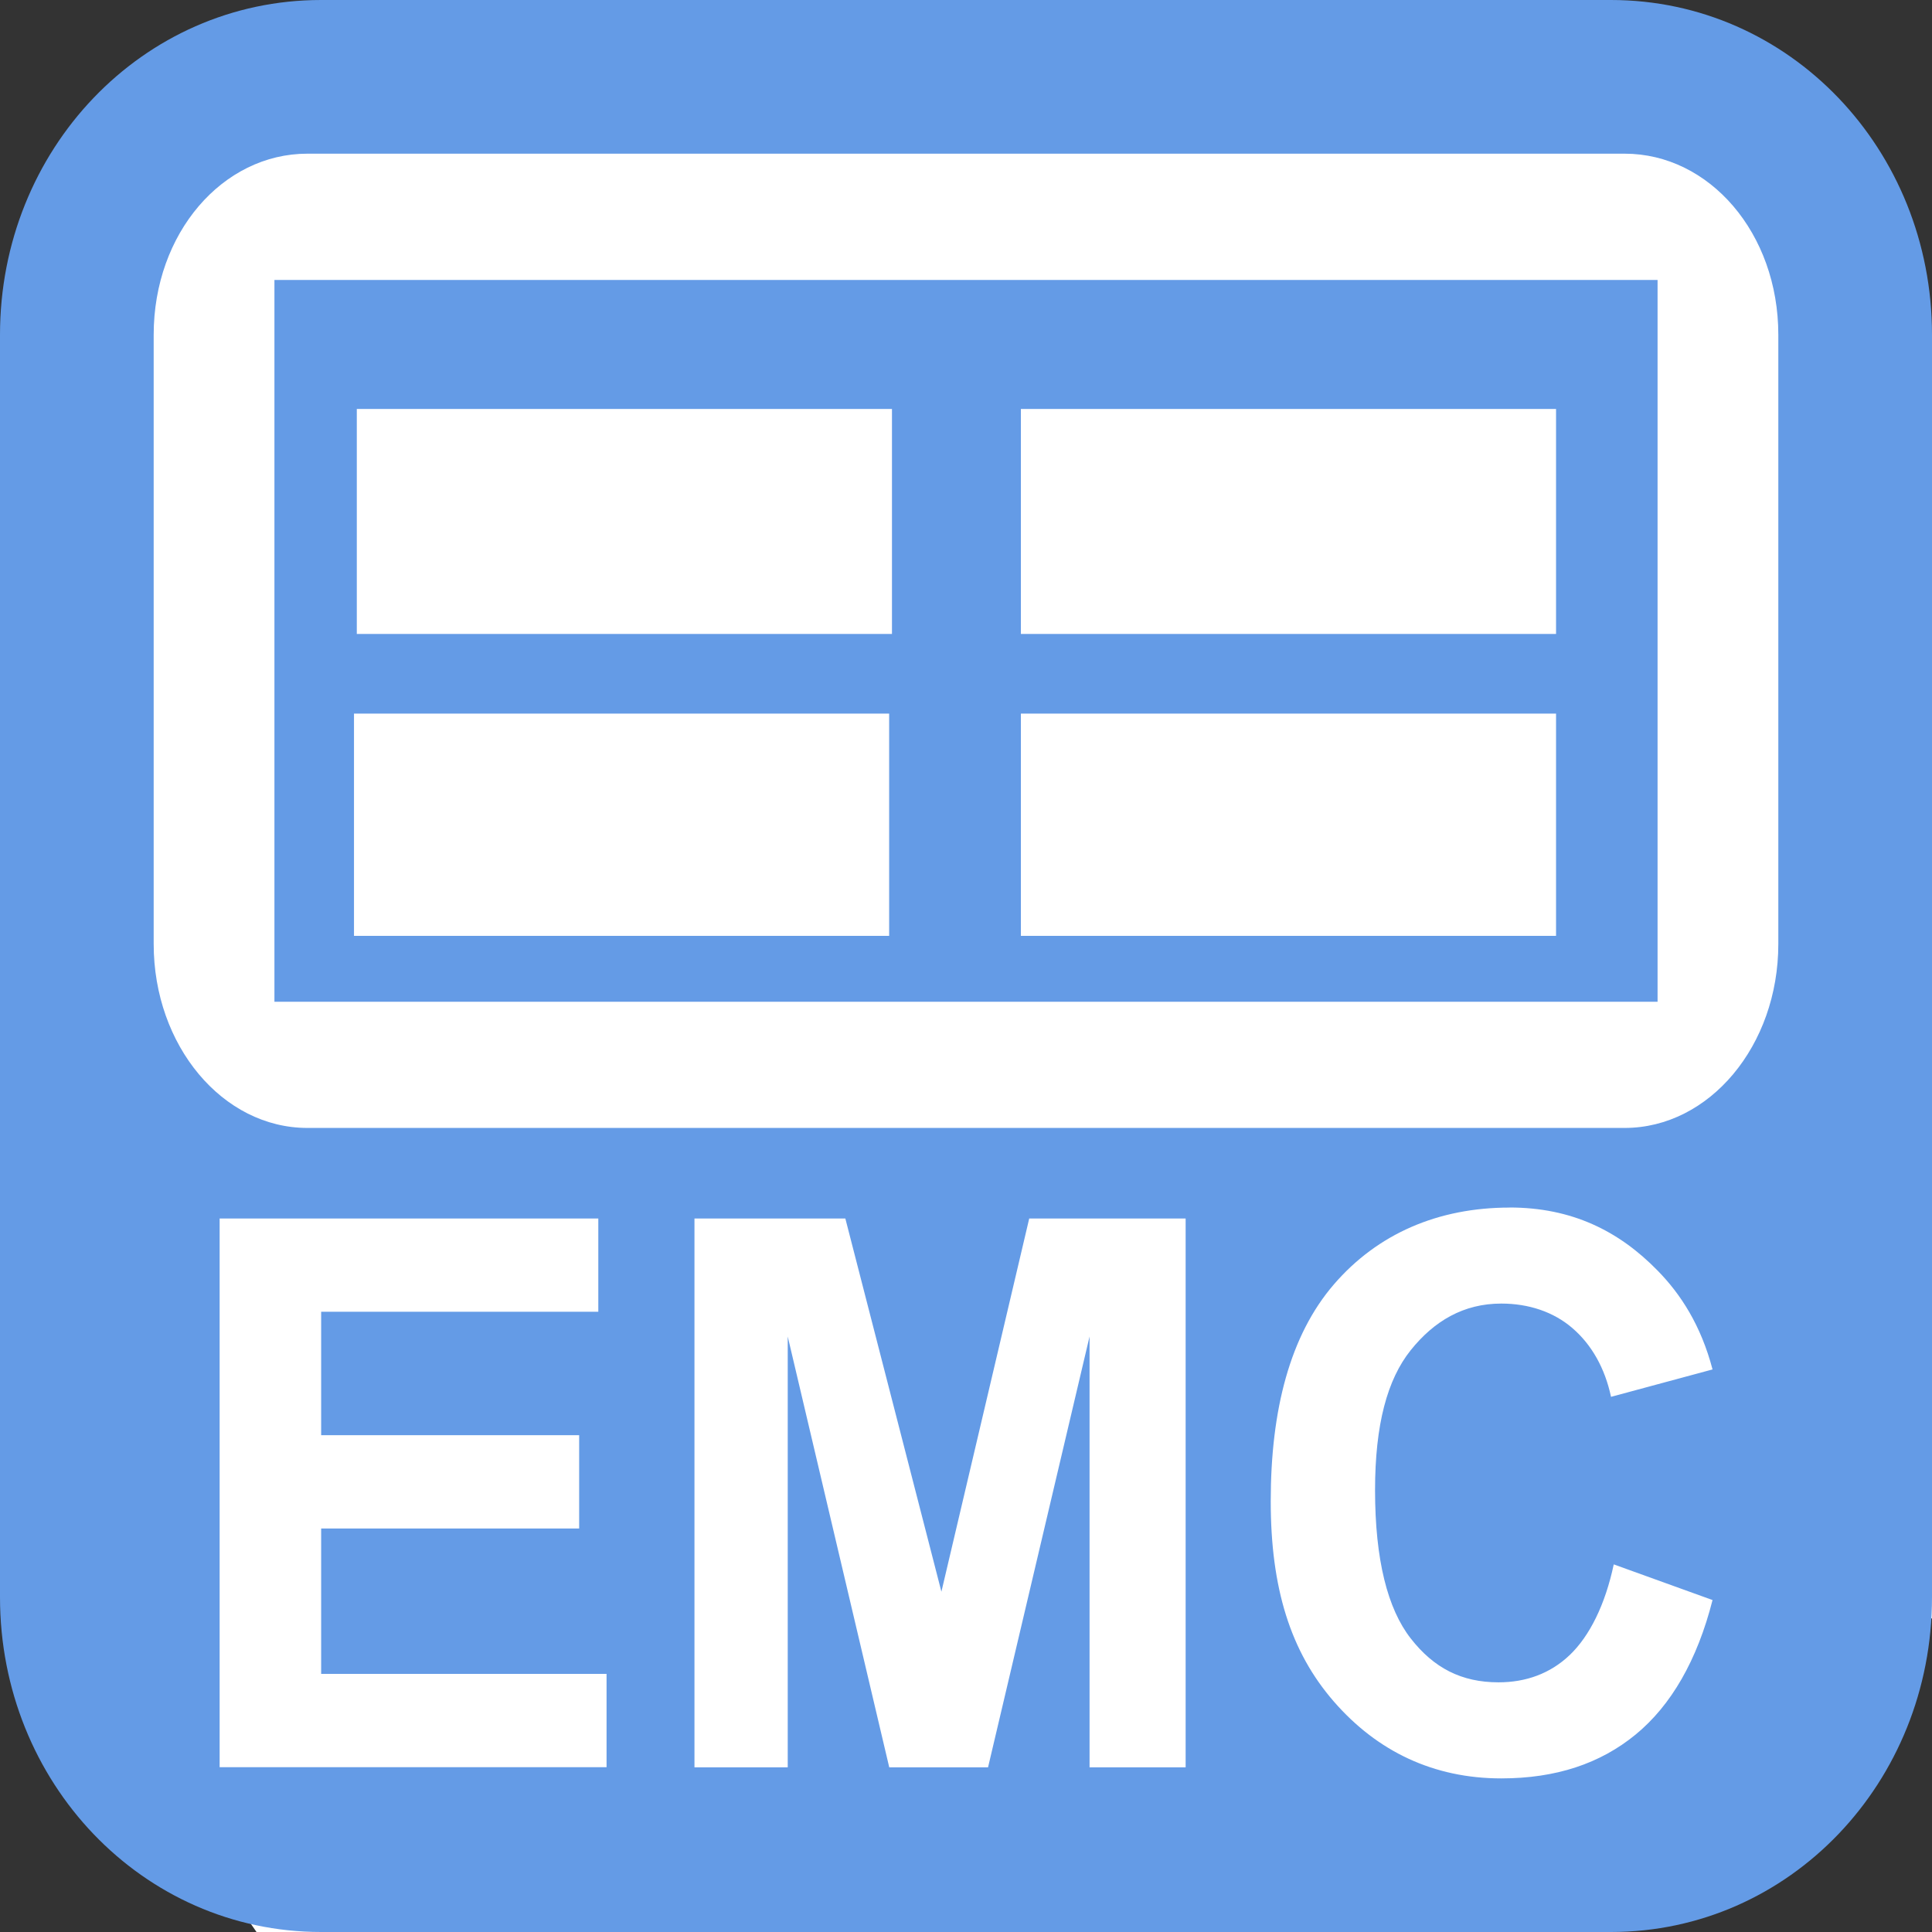 <?xml version="1.0" encoding="UTF-8" standalone="no"?>
<!-- Created with Inkscape (http://www.inkscape.org/) -->

<svg
   xmlns:dc="http://purl.org/dc/elements/1.1/"
   xmlns:cc="http://creativecommons.org/ns#"
   xmlns:rdf="http://www.w3.org/1999/02/22-rdf-syntax-ns#"
   xmlns:svg="http://www.w3.org/2000/svg"
   xmlns="http://www.w3.org/2000/svg"
   version="1.1"
   width="22"
   height="22"
   id="svg9974">
  <rect width="100%" height="100%" fill="#333333" stroke="none"/>
  <defs
     id="defs9976">
    <font
       horiz-origin-x="0"
       horiz-origin-y="0"
       horiz-adv-x="1024"
       vert-origin-x="45"
       vert-origin-y="90"
       vert-adv-y="90"
       id="font4968" />
    <font
       horiz-origin-x="0"
       horiz-origin-y="0"
       horiz-adv-x="1024"
       vert-origin-x="45"
       vert-origin-y="90"
       vert-adv-y="90"
       id="font4968-8" />
    <font
       horiz-origin-x="0"
       horiz-origin-y="0"
       horiz-adv-x="1024"
       vert-origin-x="45"
       vert-origin-y="90"
       vert-adv-y="90"
       id="font3933" />
    <font
       horiz-origin-x="0"
       horiz-origin-y="0"
       horiz-adv-x="1024"
       vert-origin-x="45"
       vert-origin-y="90"
       vert-adv-y="90"
       id="font4968-9" />
    <font
       horiz-origin-x="0"
       horiz-origin-y="0"
       horiz-adv-x="1024"
       vert-origin-x="45"
       vert-origin-y="90"
       vert-adv-y="90"
       id="font3933-6" />
    <font
       horiz-origin-x="0"
       horiz-origin-y="0"
       horiz-adv-x="1024"
       vert-origin-x="45"
       vert-origin-y="90"
       vert-adv-y="90"
       id="font4968-4" />
    <font
       horiz-origin-x="0"
       horiz-origin-y="0"
       horiz-adv-x="1024"
       vert-origin-x="45"
       vert-origin-y="90"
       vert-adv-y="90"
       id="font3933-1" />
    <font
       horiz-origin-x="0"
       horiz-origin-y="0"
       horiz-adv-x="1024"
       vert-origin-x="45"
       vert-origin-y="90"
       vert-adv-y="90"
       id="font4968-6" />
    <font
       horiz-origin-x="0"
       horiz-origin-y="0"
       horiz-adv-x="1024"
       vert-origin-x="45"
       vert-origin-y="90"
       vert-adv-y="90"
       id="font3933-7" />
    <font
       horiz-origin-x="0"
       horiz-origin-y="0"
       horiz-adv-x="1024"
       vert-origin-x="45"
       vert-origin-y="90"
       vert-adv-y="90"
       id="font4968-3" />
    <font
       horiz-origin-x="0"
       horiz-origin-y="0"
       horiz-adv-x="1024"
       vert-origin-x="45"
       vert-origin-y="90"
       vert-adv-y="90"
       id="font3933-9" />
    <font
       horiz-origin-x="0"
       horiz-origin-y="0"
       horiz-adv-x="1024"
       vert-origin-x="45"
       vert-origin-y="90"
       vert-adv-y="90"
       id="font4968-5" />
    <font
       horiz-origin-x="0"
       horiz-origin-y="0"
       horiz-adv-x="1024"
       vert-origin-x="45"
       vert-origin-y="90"
       vert-adv-y="90"
       id="font4968-60" />
  </defs>
  <g
     transform="matrix(1.156,0,0,1.252,1.75,1.75)"
     id="layer1"
     style="fill:#ffffff">
    <g
       id="text5399"
       style="font-size:7px;font-style:normal;font-variant:normal;font-weight:bold;font-stretch:normal;line-height:125%;letter-spacing:0px;word-spacing:0px;fill:#ffffff;fill-opacity:1;stroke:none;font-family:Arial;-inkscape-font-specification:Arial Bold" />
    <g
       transform="translate(0,-1036.425)"
       id="layer1-3"
       style="fill:#ffffff">
      <g
         transform="scale(0.897,1.115)"
         id="text5639"
         style="font-size:7.977px;font-style:normal;font-variant:normal;font-weight:bold;font-stretch:normal;line-height:125%;letter-spacing:0px;word-spacing:0px;fill:#ffffff;fill-opacity:1;stroke:none;font-family:Arial;-inkscape-font-specification:Arial Bold" />
      <g
         transform="scale(1.02,0.981)"
         id="text6068"
         style="font-size:6.624px;font-style:normal;font-variant:normal;font-weight:bold;font-stretch:normal;line-height:125%;letter-spacing:0px;word-spacing:0px;fill:#ffffff;fill-opacity:1;stroke:none;font-family:Arial;-inkscape-font-specification:Arial Bold" />
      <g
         id="text6125"
         style="font-size:6px;font-style:normal;font-variant:normal;font-weight:bold;font-stretch:normal;line-height:125%;letter-spacing:0px;word-spacing:0px;fill:#ffffff;fill-opacity:1;stroke:none;font-family:Arial;-inkscape-font-specification:Arial Bold" />
    </g>
    <g
       transform="translate(0,-1036.362)"
       id="layer1-84"
       style="fill:#ffffff">
      <g
         transform="scale(0.936,1.069)"
         id="text7308"
         style="font-size:8.035px;font-style:normal;font-variant:normal;font-weight:bold;font-stretch:normal;line-height:125%;letter-spacing:0px;word-spacing:0px;fill:#ffffff;fill-opacity:1;stroke:none;font-family:Arial;-inkscape-font-specification:Arial Bold" />
    </g>
    <g
       transform="scale(0.969,1.032)"
       id="text5724"
       style="font-size:9.885px;font-style:normal;font-variant:normal;font-weight:bold;font-stretch:normal;line-height:125%;letter-spacing:0px;word-spacing:0px;fill:#ffffff;fill-opacity:1;stroke:none;font-family:Arial;-inkscape-font-specification:Arial Bold" />
    <g
       id="text5751"
       style="font-size:7px;font-style:normal;font-variant:normal;font-weight:bold;font-stretch:normal;line-height:125%;letter-spacing:0px;word-spacing:0px;fill:#ffffff;fill-opacity:1;stroke:none;font-family:Arial;-inkscape-font-specification:Arial Bold" />
    <g
       id="layer1-37"
       style="fill:#ffffff">
      <g
         id="text5141"
         style="font-size:7px;font-style:normal;font-variant:normal;font-weight:bold;font-stretch:normal;line-height:125%;letter-spacing:0px;word-spacing:0px;fill:#ffffff;fill-opacity:1;stroke:none;font-family:Arial;-inkscape-font-specification:Arial Bold" />
    </g>
    <g
       transform="scale(1.1,0.909)"
       id="text5804"
       style="font-size:6.366px;font-style:normal;font-variant:normal;font-weight:bold;font-stretch:normal;line-height:125%;letter-spacing:0px;word-spacing:0px;fill:#ffffff;fill-opacity:1;stroke:none;font-family:Arial;-inkscape-font-specification:Arial Bold" />
    <g
       id="text5938"
       style="font-size:7px;font-style:normal;font-variant:normal;font-weight:bold;font-stretch:normal;line-height:125%;letter-spacing:0px;word-spacing:0px;fill:#ffffff;fill-opacity:1;stroke:none;font-family:Arial;-inkscape-font-specification:Arial Bold" />
  </g>
  <g
     id="g6451">
    <path
       d="m 2.331,1.492 17.657,0 L 22,3.949 22,18.425 17.467,22 2.921,22 0.66,18.739 0.581,4.661 z"
       id="rect3155"
       style="fill:#ffffff;fill-opacity:1;fill-rule:nonzero;stroke:none" />
    <path
       d="M 3.656,0 C 1.622,0 0,1.703 0,3.812 L 0,18.188 C 0,20.297 1.622,22 3.656,22 L 18.344,22 C 20.378,22 22,20.297 22,18.188 L 22,3.812 C 22,1.703 20.378,0 18.344,0 L 3.656,0 z m -0.156,1.75 15,0 c 0.965,0 1.75,0.905 1.75,2.062 l 0,6.938 c 0,1.157 -0.785,2.094 -1.75,2.094 l -15,0 C 2.535,12.844 1.75,11.907 1.75,10.75 l 0,-6.938 c 0,-1.157 0.785,-2.062 1.75,-2.062 z m -0.375,1.438 0,8.219 15.75,0 0,-8.219 -15.75,0 z m 0.938,1.469 6.094,0 0,2.562 -6.094,0 0,-2.562 z m 7.562,0 6.094,0 0,2.562 -6.094,0 0,-2.562 z m -7.594,3.469 6.094,0 0,2.531 -6.094,0 0,-2.531 z m 7.594,0 6.094,0 0,2.531 -6.094,0 0,-2.531 z M 17.188,13.75 c 0.709,6e-6 1.245,0.265 1.688,0.719 0.263,0.268 0.493,0.623 0.625,1.125 l -1.156,0.312 c -0.069,-0.325 -0.22,-0.593 -0.438,-0.781 -0.217,-0.188 -0.502,-0.281 -0.812,-0.281 -0.429,6e-6 -0.764,0.198 -1.031,0.531 -0.267,0.334 -0.406,0.846 -0.406,1.594 -10e-7,0.793 0.143,1.351 0.406,1.688 0.263,0.337 0.578,0.5 1,0.5 0.311,1e-6 0.589,-0.099 0.812,-0.312 0.224,-0.214 0.403,-0.572 0.5,-1.031 l 1.125,0.406 c -0.174,0.685 -0.471,1.199 -0.875,1.531 -0.404,0.332 -0.909,0.5 -1.531,0.5 -0.769,0 -1.411,-0.306 -1.906,-0.875 -0.495,-0.569 -0.719,-1.294 -0.719,-2.281 -10e-7,-1.044 0.221,-1.891 0.719,-2.469 0.498,-0.578 1.189,-0.875 2,-0.875 z m -14.687,0.125 4.312,0 0,1.062 -3.156,0 0,1.406 2.938,0 0,1.062 -2.938,0 0,1.656 3.25,0 0,1.062 -4.406,0 0,-6.25 z m 5.406,0 1.719,0 1.094,4.25 1,-4.25 1.781,0 0,6.25 -1.094,0 0,-4.906 -1.156,4.906 -1.125,0 -1.156,-4.906 0,4.906 -1.062,0 0,-6.25 z"
       id="rect3001-7-4"
       style="fill:#649be6;fill-opacity:1;fill-rule:nonzero;stroke:none" />
  </g>
</svg>
